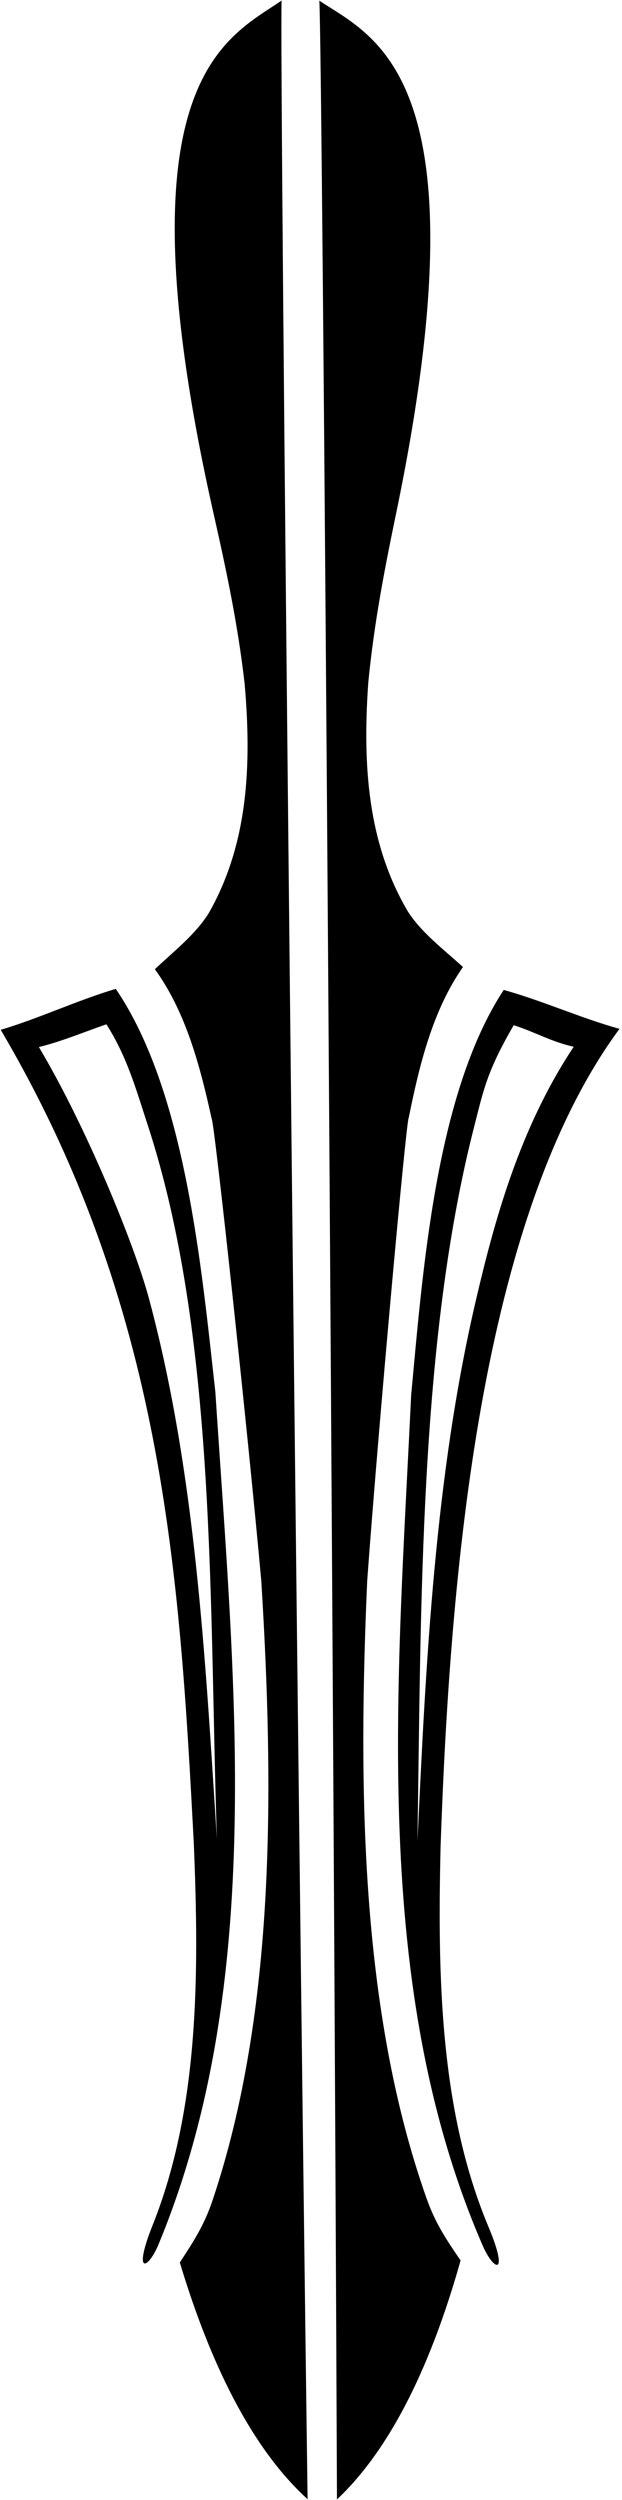 <?xml version="1.0" encoding="UTF-8"?>
<svg xmlns="http://www.w3.org/2000/svg" xmlns:xlink="http://www.w3.org/1999/xlink" width="171pt" height="687pt" viewBox="0 0 171 687" version="1.1">
<g id="surface1">
<path style=" stroke:none;fill-rule:nonzero;fill:rgb(0%,0%,0%);fill-opacity:1;" d="M 100.953 434.391 C 103.988 392.734 111.656 307.832 112.379 307.109 C 115.273 292.789 118.887 277.746 127.277 265.742 C 122.07 260.969 115.852 256.34 112.09 250.41 C 101.098 231.754 99.652 210.348 101.242 187.641 C 102.832 171.297 105.691 156.57 108.906 141.066 C 133.785 21.16 103.051 10.312 87.789 0.188 C 88.66 12.773 91.77 466.859 92.637 686.855 C 109.559 670.945 120.047 644.547 126.625 621.188 C 122.574 615.258 119.684 610.918 117.297 604.195 C 98.926 552.426 98.492 490.363 100.953 434.391 "/>
<path style=" stroke:none;fill-rule:nonzero;fill:rgb(0%,0%,0%);fill-opacity:1;" d="M 121.129 507.359 C 123.734 432.293 131.977 334.66 170.305 282.738 C 159.461 279.699 149.336 275.07 138.484 272.035 C 119.684 300.672 116.211 349.703 113.031 383.406 C 109.27 462.812 101.746 546.121 132.844 617.426 C 135.953 624.297 139.934 625.383 134.289 611.93 C 120.992 580.219 120.262 543.52 121.129 507.359 Z M 130.387 309.496 C 132.883 299.77 133.785 294.523 141.234 281.727 C 147.453 283.75 151.359 286.211 157.723 287.656 C 142.824 310.074 135.953 335.387 130.82 357.371 C 119.555 405.605 117.078 456.734 114.766 506.059 C 115.777 441.406 115.227 368.59 130.387 309.496 "/>
<path style=" stroke:none;fill-rule:nonzero;fill:rgb(0%,0%,0%);fill-opacity:1;" d="M 77.422 0.145 C 62.344 10.535 31.801 21.918 58.766 141.371 C 62.254 156.816 65.367 171.488 67.246 187.801 C 69.23 210.48 68.16 231.906 57.492 250.754 C 53.84 256.75 47.699 261.484 42.578 266.348 C 51.176 278.203 55.051 293.184 58.195 307.449 C 58.93 308.16 68.078 392.914 71.84 434.512 C 75.277 490.434 75.926 552.492 58.465 604.574 C 56.195 611.34 53.379 615.73 49.434 621.73 C 56.422 644.969 67.367 671.18 84.562 686.789 C 81.59 466.816 76.773 12.742 77.422 0.145 "/>
<path style=" stroke:none;fill-rule:nonzero;fill:rgb(0%,0%,0%);fill-opacity:1;" d="M 59.219 382.652 C 55.449 349.016 51.121 300.051 31.824 271.742 C 21.027 274.969 10.988 279.773 0.195 283 C 44.832 358.762 49.371 431.719 53.285 506.73 C 54.781 542.867 54.691 579.578 41.949 611.516 C 36.543 625.062 40.504 623.91 43.492 616.984 C 73.34 545.148 64.363 461.98 59.219 382.652 Z M 40.977 356.934 C 36.941 341.902 23.656 309.496 10.691 287.734 C 17.031 286.18 23.059 283.613 29.242 281.48 C 34.957 290.402 37.469 299.582 40.574 309.059 C 59.574 367.031 57.484 440.691 59.625 505.316 C 56.449 456.043 53.816 404.773 40.977 356.934 "/>
</g>
</svg>
